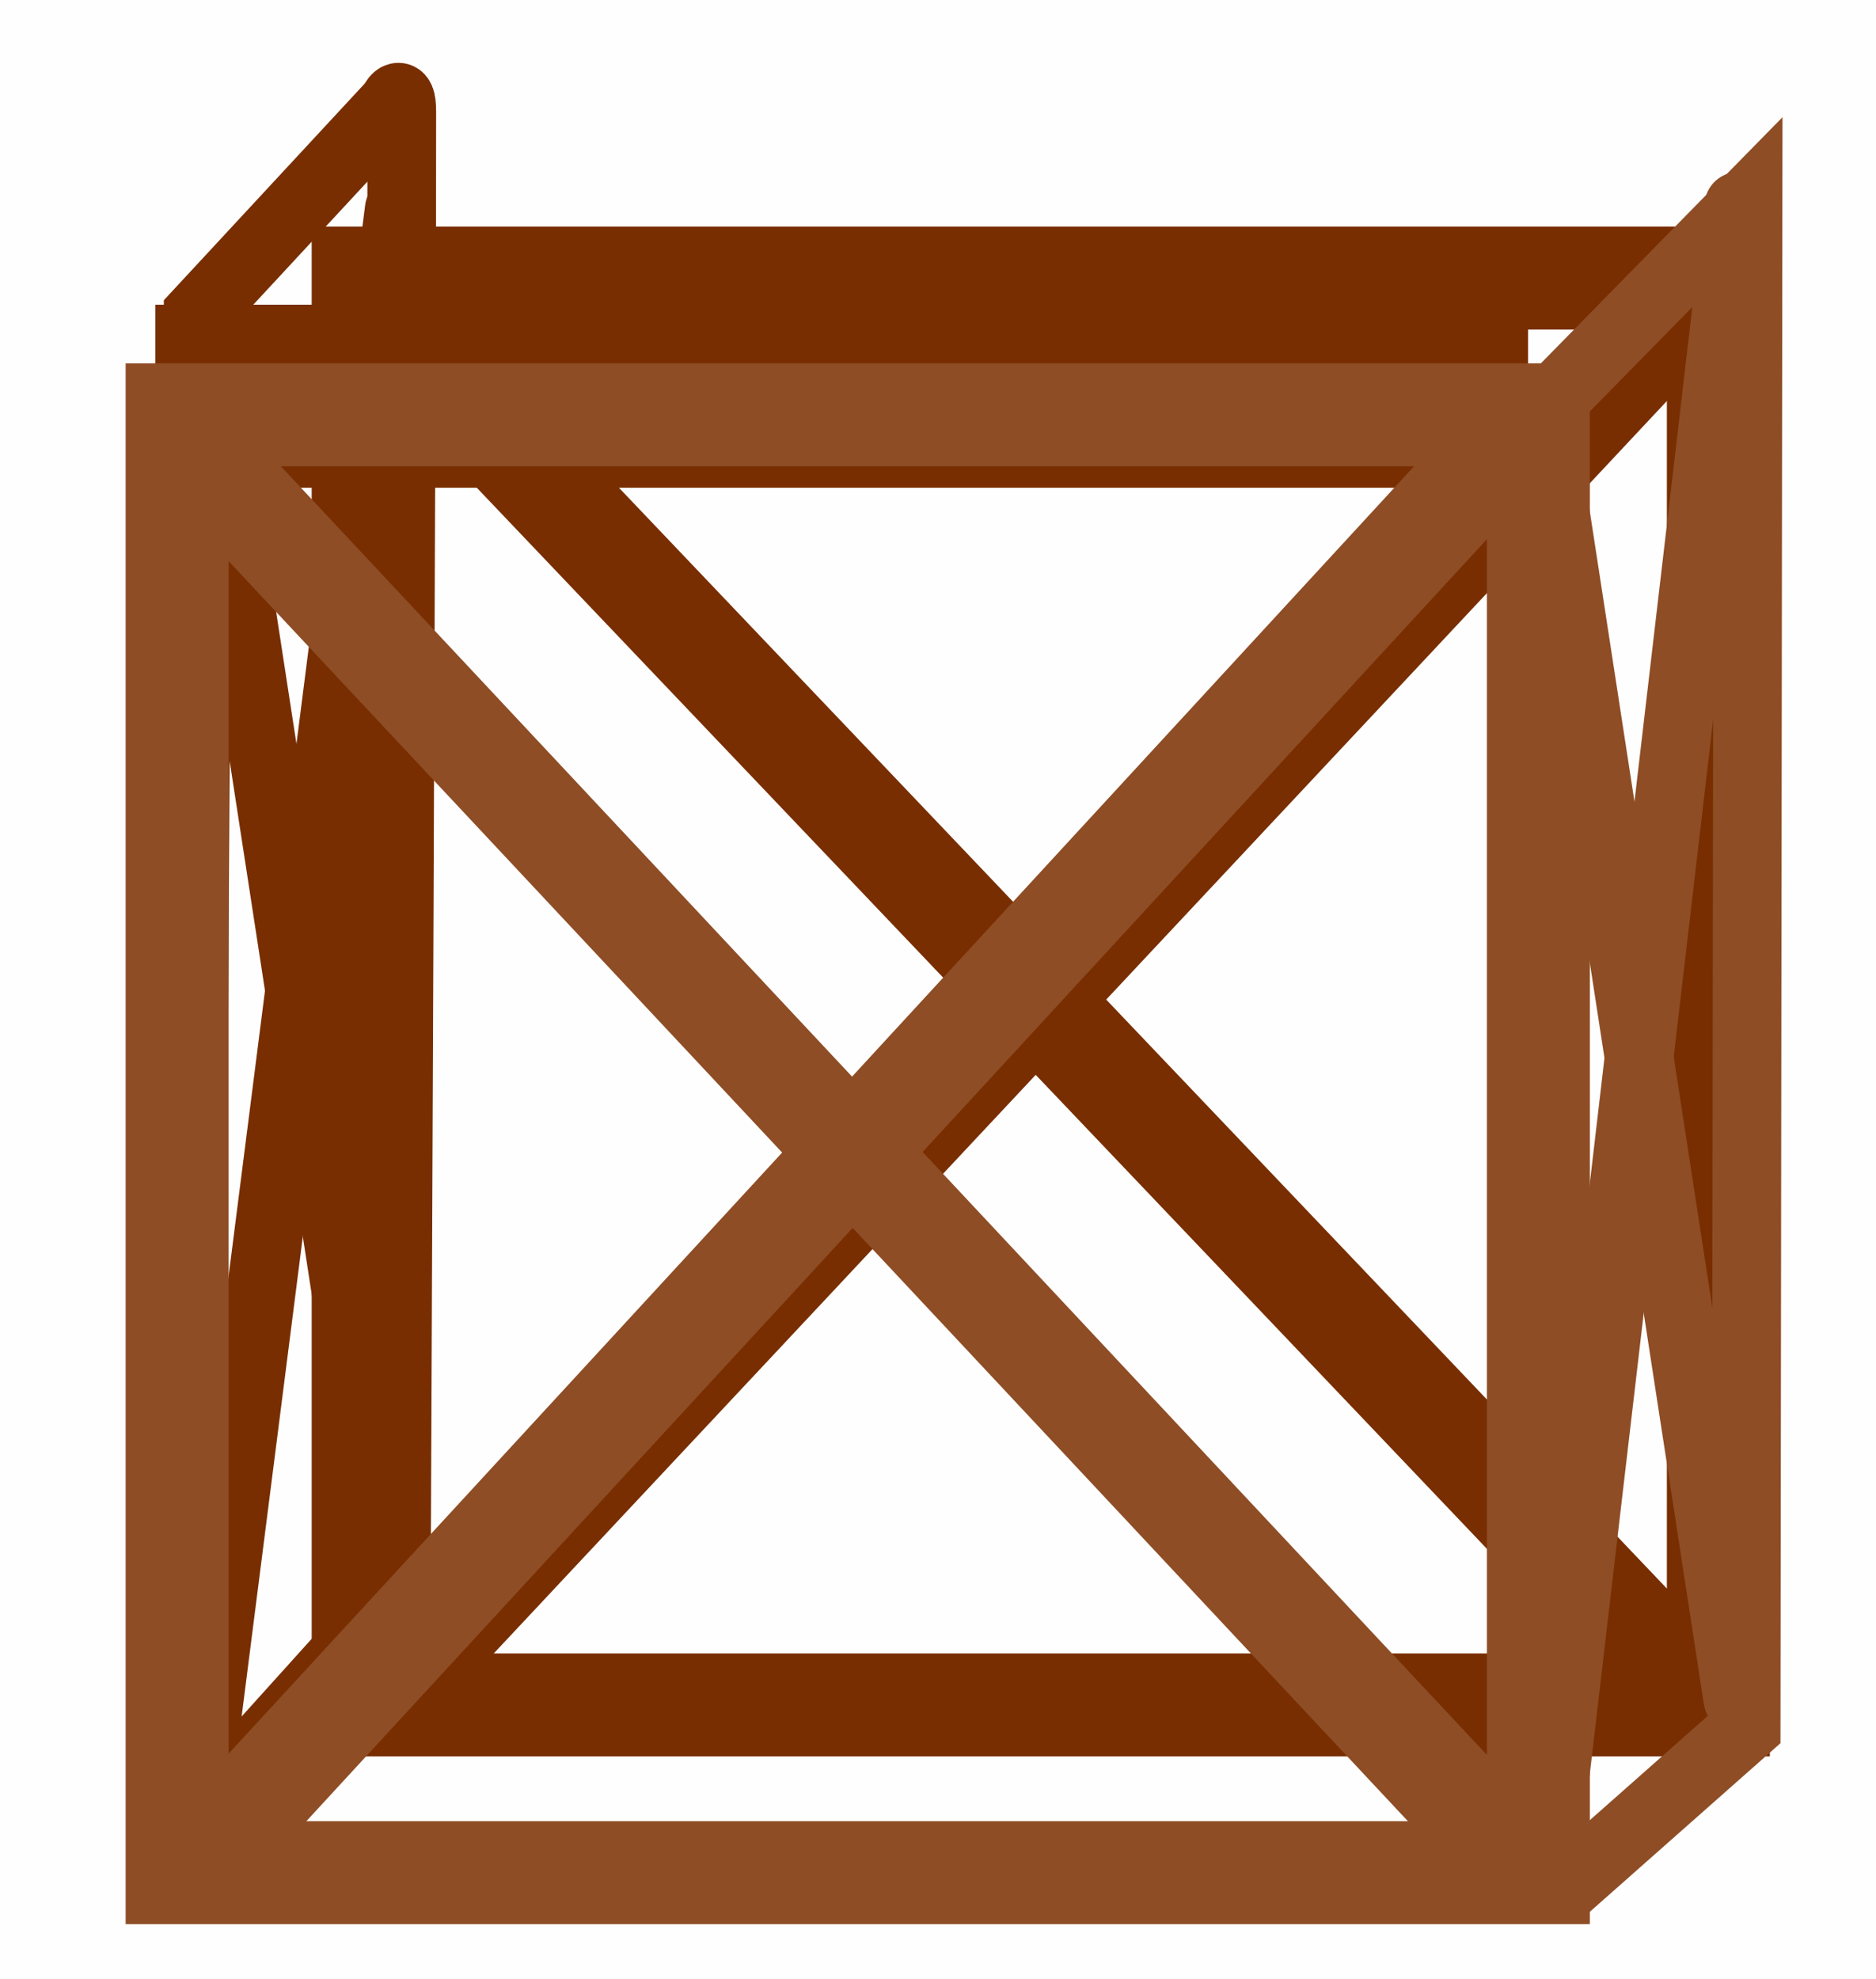 <svg version="1.1" xmlns="http://www.w3.org/2000/svg" xmlns:xlink="http://www.w3.org/1999/xlink" width="82" height="86.5" viewBox="0,0,82,86.5"><g transform="translate(-278.75,-137)"><g stroke-miterlimit="10"><path d="M278.75,223.5v-86.5h82v86.5z" fill-opacity="0.004" fill="#000000" stroke="none" stroke-width="0" stroke-linecap="butt"/><g fill="none" stroke="#782e00" stroke-width="3"><path d="M288.408,215.262c0,0 -1.337,0.148 -1.342,-0.776c-0.03,-5.749 0.342,-63.772 0.342,-63.772l8.5,-9.167c0,0 0.402,-0.865 0.405,0.34c0.017,6.54 -0.239,64.875 -0.239,64.875z" stroke-linecap="butt"/><path d="M287.447,151.679l8.513,55.333" stroke-linecap="round"/><path d="M296.198,146.162l-8.674,68.017" stroke-linecap="round"/></g><g fill="none" stroke="#782e00" stroke-width="4.5"><path d="M294.624,211.515v-62.36h59.235v62.36z" stroke-linecap="butt"/><path d="M294.873,150.099l58.24,61.172" stroke-linecap="round"/><path d="M295.371,211.27l57.991,-61.906" stroke-linecap="round"/></g><g fill="none" stroke="#8e4d25" stroke-width="3"><path d="M347.158,219.512c0,0 -1.337,0.148 -1.342,-0.776c-0.03,-5.749 0.342,-63.772 0.342,-63.772l9,-9.167l-0.083,66.715z" stroke-linecap="butt"/><path d="M346.197,155.929l8.513,55.333" stroke-linecap="round"/><path d="M354.748,146.012l-8.474,72.417" stroke-linecap="round"/></g><g fill="#782e00" stroke="none" stroke-width="0" stroke-linecap="butt"><path d="M285.542,158.317v-8h60v8z"/></g><g fill="none" stroke="#8e4d25" stroke-width="4.5"><path d="M286.492,218.845v-63.715h59.5v63.715z" stroke-linecap="butt"/><path d="M286.742,156.095l58.5,62.5" stroke-linecap="round"/><path d="M345.492,155.345l-58.25,63.25" stroke-linecap="round"/></g></g></g></svg><!--rotationCenter:41.25:43-->